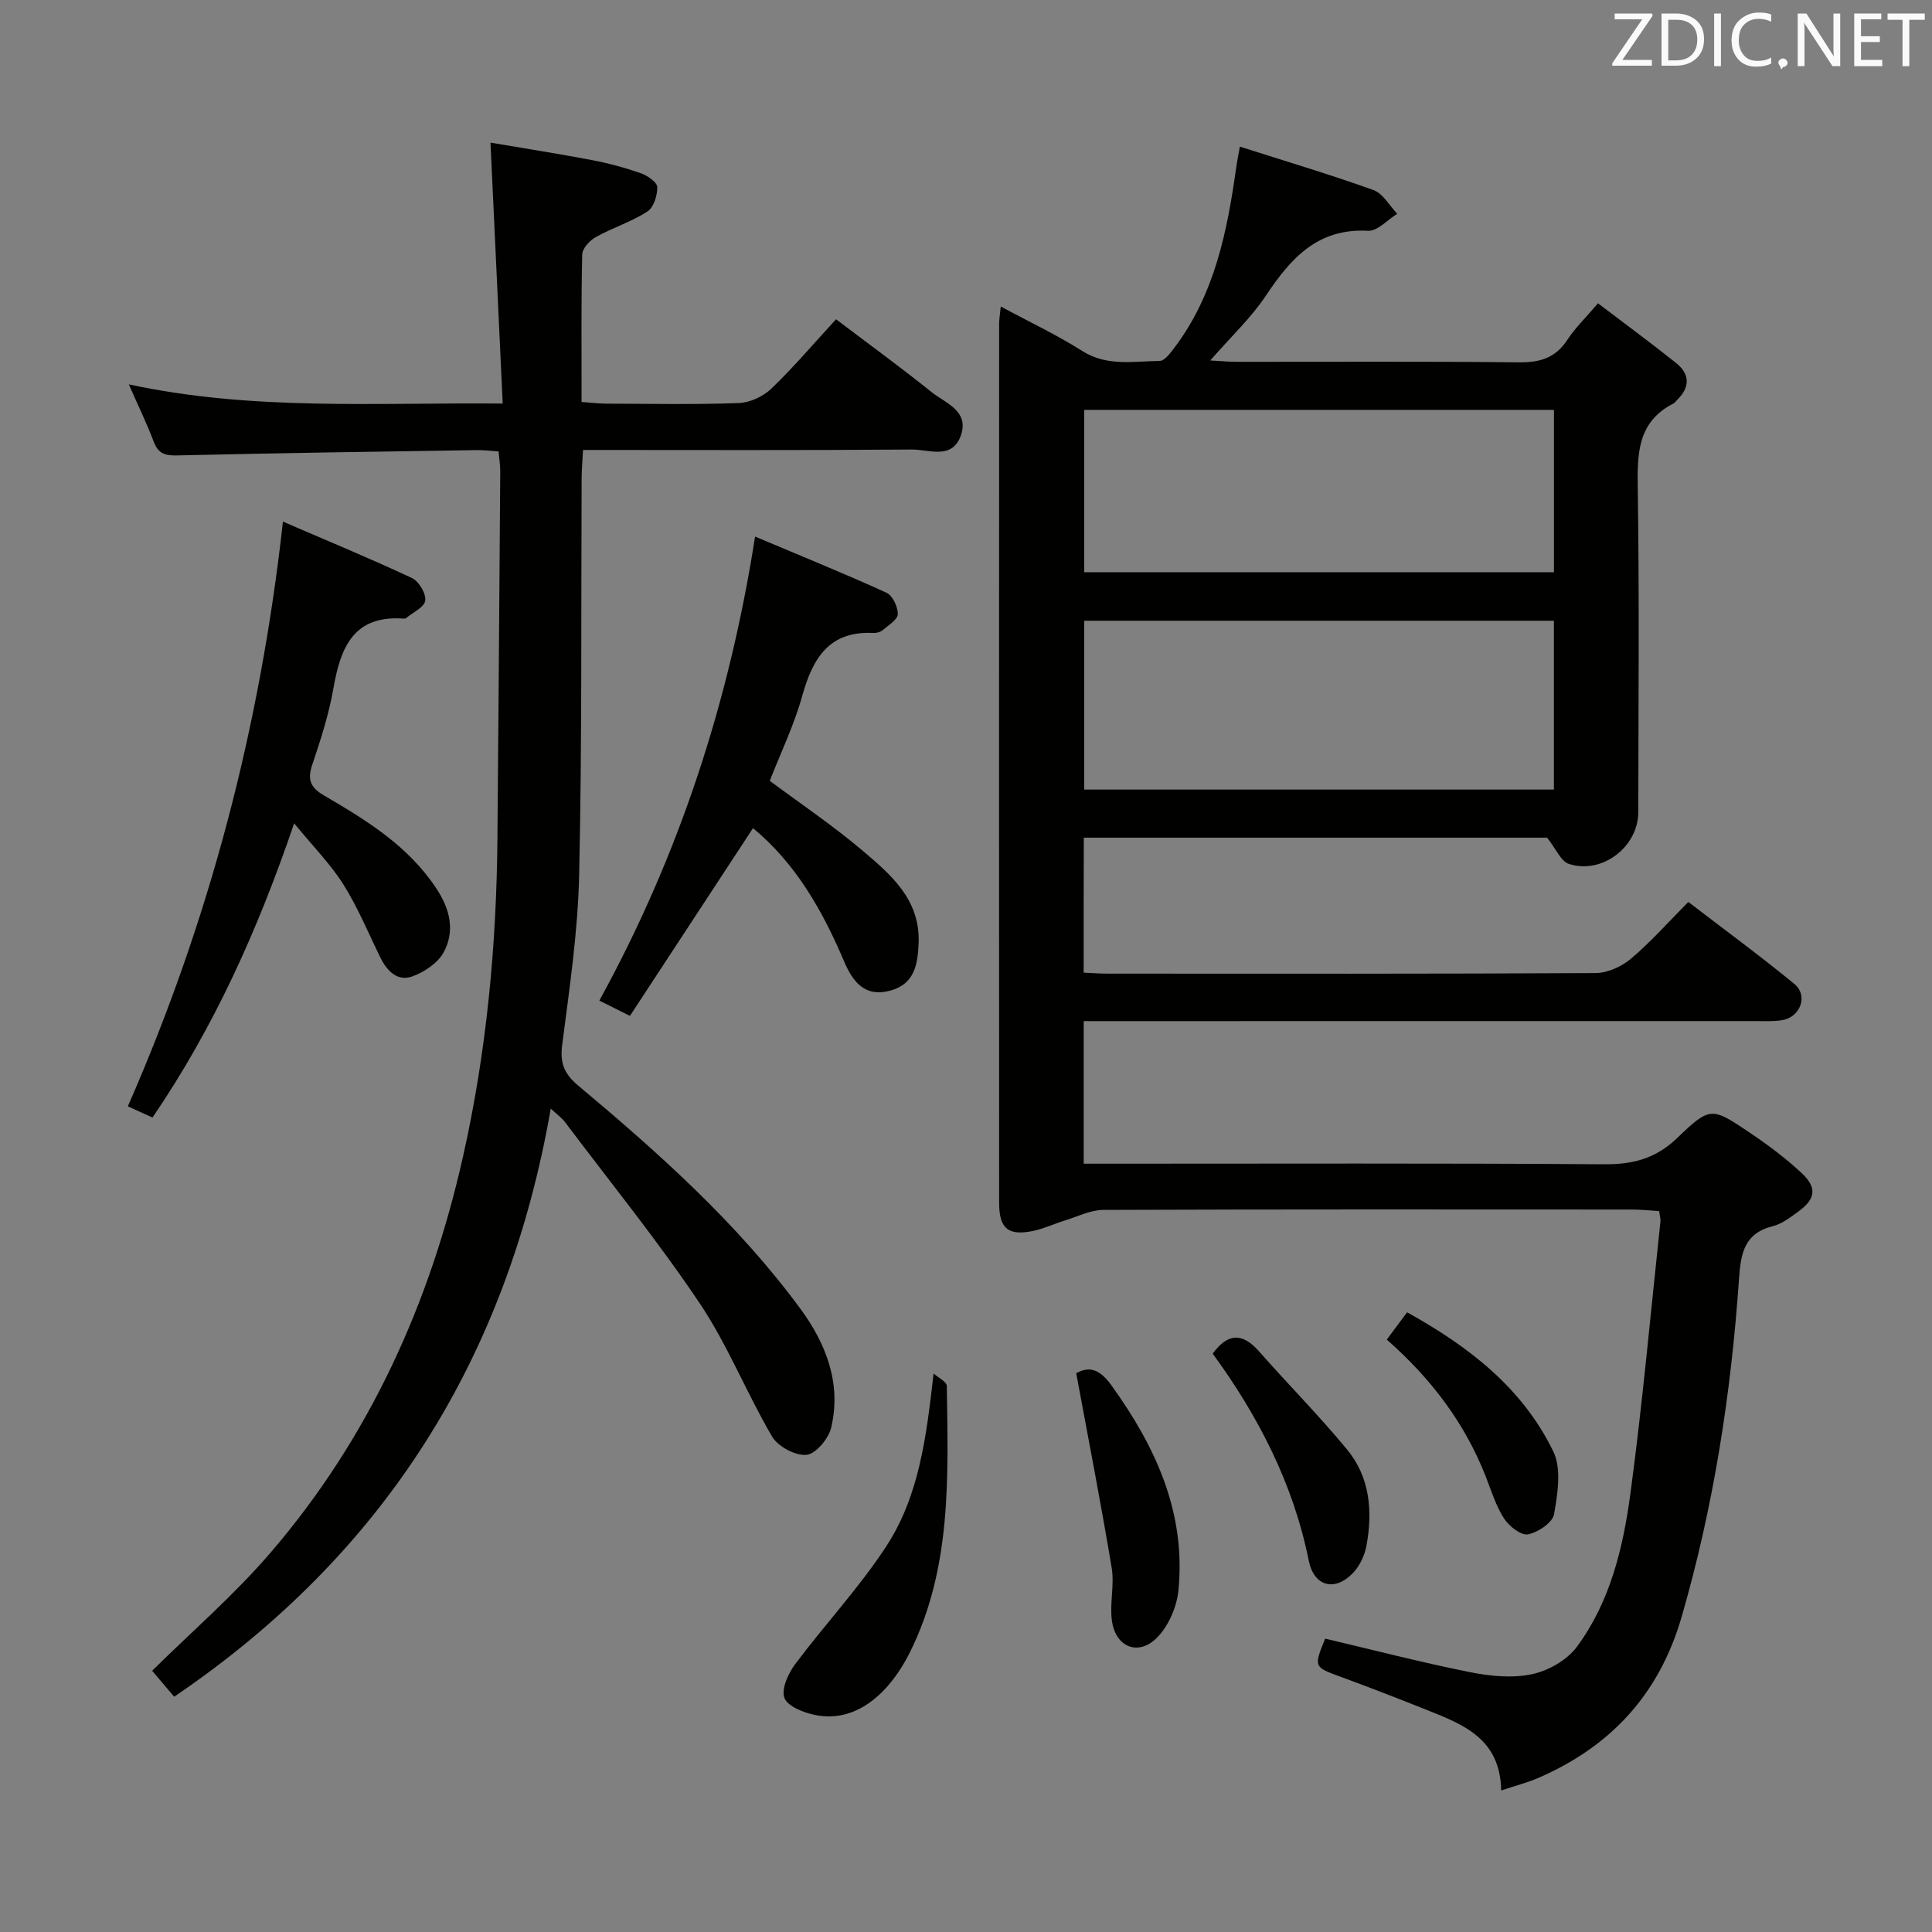 <svg enable-background="new 0 0 400 400" viewBox="0 0 400 400" xmlns="http://www.w3.org/2000/svg"><rect x="0" y="0" width="400" height="400" fill="#808080" stroke="none"/><g fill="#010100"><path d="m224.36 201.37c1.75.08 3.37.21 5 .21 33.66.01 67.33.07 100.99-.12 2.48-.01 5.39-1.34 7.32-2.97 4.06-3.42 7.61-7.45 11.88-11.75 7.37 5.66 14.82 11.12 21.95 16.97 2.9 2.38 1.29 6.83-2.46 7.49-1.78.31-3.65.2-5.48.2-44.33.01-88.66.01-132.99.01-1.97 0-3.94 0-6.2 0v29.52h5.76c34 0 68-.12 101.99.12 5.99.04 10.69-1.17 15.15-5.46 6.81-6.57 7.16-6.37 15.06-1.04 3.71 2.5 7.34 5.21 10.61 8.25 3.35 3.12 2.99 5.45-.72 8.12-1.61 1.16-3.32 2.49-5.18 2.95-5.9 1.46-6.63 5.63-6.99 10.81-1.63 23.73-5.24 47.12-11.88 70.05-4.65 16.05-14.66 26.87-29.73 33.39-2.22.96-4.6 1.56-7.64 2.58-.17-10.7-7.8-13.65-15.33-16.65-5.86-2.33-11.74-4.63-17.66-6.8-5.83-2.13-5.86-2.05-3.45-7.99 9.97 2.35 19.89 4.92 29.93 6.93 4.18.84 8.77 1.3 12.86.44 3.4-.71 7.27-2.91 9.31-5.66 6.9-9.3 9.58-20.48 11.09-31.67 2.52-18.75 4.21-37.62 6.23-56.44.05-.48-.12-.98-.27-2.11-1.81-.11-3.71-.33-5.61-.33-36.5-.02-73-.06-109.49.08-2.61.01-5.23 1.35-7.82 2.15-2.22.68-4.35 1.7-6.6 2.18-5.23 1.11-7.13-.43-7.13-5.79-.03-60.66-.02-121.32 0-181.99 0-.95.17-1.9.34-3.59 5.95 3.21 11.63 5.88 16.88 9.21 5.15 3.26 10.62 2.1 16.01 2.06 1.05-.01 2.27-1.69 3.12-2.82 8.29-11.04 10.89-24.04 12.74-37.29.15-1.1.38-2.19.75-4.26 9.5 3.03 18.67 5.76 27.66 8.99 1.98.71 3.3 3.23 4.93 4.91-2.02 1.24-4.11 3.63-6.06 3.52-10.45-.56-15.99 5.7-21.14 13.43-3.09 4.63-7.27 8.54-11.52 13.42 2.27.12 3.83.28 5.38.28 19.5.02 39-.11 58.49.11 4.37.05 7.6-.89 10.07-4.67 1.62-2.48 3.82-4.59 6.34-7.55 5.47 4.16 10.9 8.15 16.17 12.36 2.89 2.31 2.91 5.03.19 7.66-.24.23-.43.56-.71.7-7.71 3.93-7.52 10.78-7.41 18.14.32 22.16.13 44.33.1 66.49-.01 7.17-7.49 12.95-14.36 10.72-1.66-.54-2.67-3.11-4.52-5.44-31.13 0-63.38 0-95.92 0-.03 9.36-.03 18.43-.03 27.94zm97.36-72.85c-32.81 0-65.03 0-97.24 0v34.95h97.24c0-11.77 0-23.19 0-34.95zm.01-43.66c-32.74 0-65.07 0-97.25 0v33.61h97.25c0-11.29 0-22.23 0-33.61z"/><path d="m114.03 229.52c-9.02 51.72-34.43 92.22-77.97 121.77-1.52-1.8-3.1-3.66-4.56-5.38 8.16-8.07 16.98-15.68 24.49-24.42 20.45-23.8 33.05-51.62 39.89-82.12 4.87-21.67 6.92-43.65 7.11-65.82.22-25.31.4-50.62.58-75.93.01-1.29-.21-2.59-.35-4.16-1.67-.11-3.12-.3-4.57-.27-20.64.32-41.28.61-61.91 1.1-2.55.06-3.97-.34-4.91-2.83-1.4-3.71-3.14-7.29-5.16-11.88 25.71 5.53 51.01 3.73 77.41 3.97-.85-18.11-1.67-35.61-2.53-54.02 6.87 1.17 14 2.28 21.08 3.63 3.41.65 6.8 1.57 10.08 2.72 1.36.48 3.34 1.85 3.37 2.85.04 1.72-.75 4.24-2.05 5.07-3.31 2.13-7.2 3.35-10.66 5.27-1.26.7-2.8 2.36-2.83 3.61-.23 9.98-.13 19.97-.13 30.54 1.84.13 3.43.34 5.01.35 9.16.03 18.33.21 27.49-.12 2.32-.08 5.07-1.34 6.76-2.96 4.55-4.35 8.64-9.19 13.42-14.39 6.66 5.05 13.33 9.9 19.76 15.06 2.9 2.33 7.94 3.92 6.05 9.09-1.82 4.99-6.62 2.79-10.11 2.82-22.48.18-44.96.09-68.08.09-.11 2.16-.28 4.08-.29 5.99-.13 27.32.09 54.65-.51 81.96-.26 11.75-2 23.49-3.51 35.18-.49 3.78.37 6 3.29 8.45 16.73 14.01 33.02 28.56 46.03 46.23 5.26 7.15 8.58 15.5 6.34 24.69-.55 2.25-3.2 5.39-5.11 5.55-2.3.2-5.88-1.72-7.1-3.79-5.29-9.02-9.18-18.94-14.98-27.58-8.68-12.94-18.54-25.09-27.92-37.56-.57-.76-1.38-1.33-2.92-2.76z"/><path d="m58.58 108c9.16 3.95 18.02 7.61 26.7 11.67 1.43.67 2.96 3.22 2.76 4.68-.19 1.38-2.58 2.46-4.01 3.65-.11.09-.32.08-.49.07-10.41-.73-13.04 6.04-14.52 14.49-.94 5.36-2.63 10.62-4.38 15.8-1.06 3.13-.32 4.73 2.5 6.37 8.78 5.11 17.41 10.44 23.22 19.24 2.81 4.25 3.87 8.75 1.53 13.13-1.19 2.25-4.01 4.14-6.51 5.05-3.09 1.13-5.26-1.12-6.63-3.91-2.49-5.06-4.65-10.35-7.64-15.1-2.67-4.24-6.28-7.88-10.21-12.68-7.61 22.35-16.68 42.35-29.33 60.92-1.7-.78-3.15-1.44-5.1-2.33 16.87-38.48 27.38-78.39 32.11-121.05z"/><path d="m130.42 210.33c-2.85-1.43-4.3-2.16-6.33-3.17 16.45-29.96 26.88-61.75 32.24-96.07 9.31 3.93 18.34 7.59 27.19 11.62 1.27.58 2.39 2.93 2.36 4.44-.02 1.13-1.94 2.3-3.13 3.31-.46.39-1.25.62-1.87.59-9.24-.48-12.62 5.25-14.8 13.07-1.68 6.03-4.45 11.75-6.71 17.54 6.41 4.77 13.01 9.21 19.05 14.32 5.93 5.02 12.11 10.18 11.77 19.22-.17 4.37-.79 8.48-5.76 9.87-5.38 1.5-7.87-1.77-9.73-6.16-4.45-10.49-10.04-20.23-18.8-27.45-8.46 12.88-16.86 25.71-25.48 38.87z"/><path d="m193.29 284.37c.95.86 2.73 1.71 2.74 2.59.26 18.75 1.05 37.62-7.63 55.11-3.76 7.57-10.53 14.85-19.65 13-2.36-.48-5.67-1.77-6.34-3.53-.69-1.82.77-5.05 2.21-6.98 6.14-8.21 13.22-15.78 18.82-24.33 6.8-10.37 8.34-22.51 9.85-35.86z"/><path d="m222.82 284.32c2.93-1.69 5.1-.54 7.31 2.53 9.15 12.71 15.44 26.35 13.85 42.42-.33 3.35-1.96 7.17-4.24 9.59-3.9 4.16-8.8 2.29-9.54-3.38-.47-3.55.55-7.32-.03-10.83-2.21-13.3-4.8-26.55-7.35-40.33z"/><path d="m251.08 280.26c3.08-4.24 6.12-4.42 9.59-.47 6.03 6.84 12.47 13.33 18.26 20.36 4.72 5.73 5.29 12.78 3.98 19.87-.37 2.01-1.39 4.19-2.79 5.65-3.75 3.93-8.08 2.8-9.15-2.53-3.2-15.91-10.42-29.9-19.89-42.88z"/><path d="m287.12 277.35c1.63-2.19 2.8-3.76 4.2-5.65 12.78 7.07 23.91 15.68 30.28 28.82 1.73 3.57.89 8.74.15 12.98-.3 1.74-3.33 3.78-5.4 4.17-1.44.27-3.92-1.68-4.95-3.28-1.69-2.61-2.63-5.72-3.78-8.66-4.33-11.07-11.29-20.28-20.5-28.38z"/></g><path d="m342.2 3.2-6.3 9.2h6.1v1.2h-8.2v-.5l6.2-9.1h-5.7v-1.2h7.8v.4z" fill="#fafafb"/><path d="m344 13.7v-10.9h3.1c1.6 0 3 .5 4.1 1.4 1.1 1 1.6 2.2 1.6 3.9s-.5 3-1.6 4-2.5 1.5-4.2 1.5h-3zm1.4-9.6v8.4h1.6c1.4 0 2.5-.4 3.2-1.1.8-.8 1.2-1.8 1.2-3.2s-.4-2.4-1.2-3.1-1.8-1-3.1-1z" fill="#fafafb"/><path d="m356.3 2.8v10.9h-1.4v-10.9z" fill="#fafafb"/><path d="m366.6 13.2c-.8.4-1.8.6-3 .6-1.6 0-2.8-.5-3.7-1.5s-1.4-2.3-1.4-3.9c0-1.7.5-3.2 1.6-4.2s2.4-1.6 4-1.6c1 0 1.9.1 2.6.4v1.5c-.8-.4-1.6-.6-2.6-.6-1.2 0-2.2.4-3 1.2s-1.1 1.9-1.1 3.3c0 1.3.4 2.3 1.1 3.1s1.6 1.1 2.8 1.1c1.1 0 2-.2 2.8-.7v1.3z" fill="#fafafb"/><path d="m368.2 13c0-.3.1-.5.3-.6.2-.2.4-.3.6-.3.3 0 .5.1.7.3s.3.4.3.6-.1.5-.3.6c-.2.2-.4.3-.7.3-.3 1-.5-.1-.6-.3-.2-.2-.3-.4-.3-.6z" fill="#fafafb"/><path d="m381.1 13.7h-1.7l-5.5-8.4c-.2-.2-.3-.5-.4-.7 0 .2.1.8.1 1.5v7.6h-1.4v-10.9h1.8l5.3 8.3c.3.4.4.6.4.8 0-.3-.1-.8-.1-1.6v-7.5h1.4v10.9z" fill="#fafafb"/><path d="m389.7 13.7h-5.8v-10.9h5.6v1.2h-4.2v3.5h3.9v1.2h-3.9v3.7h4.4z" fill="#fafafb"/><path d="m398.4 4.1h-3.1v9.6h-1.4v-9.6h-3.1v-1.3h7.7v1.3z" fill="#fafafb"/></svg>